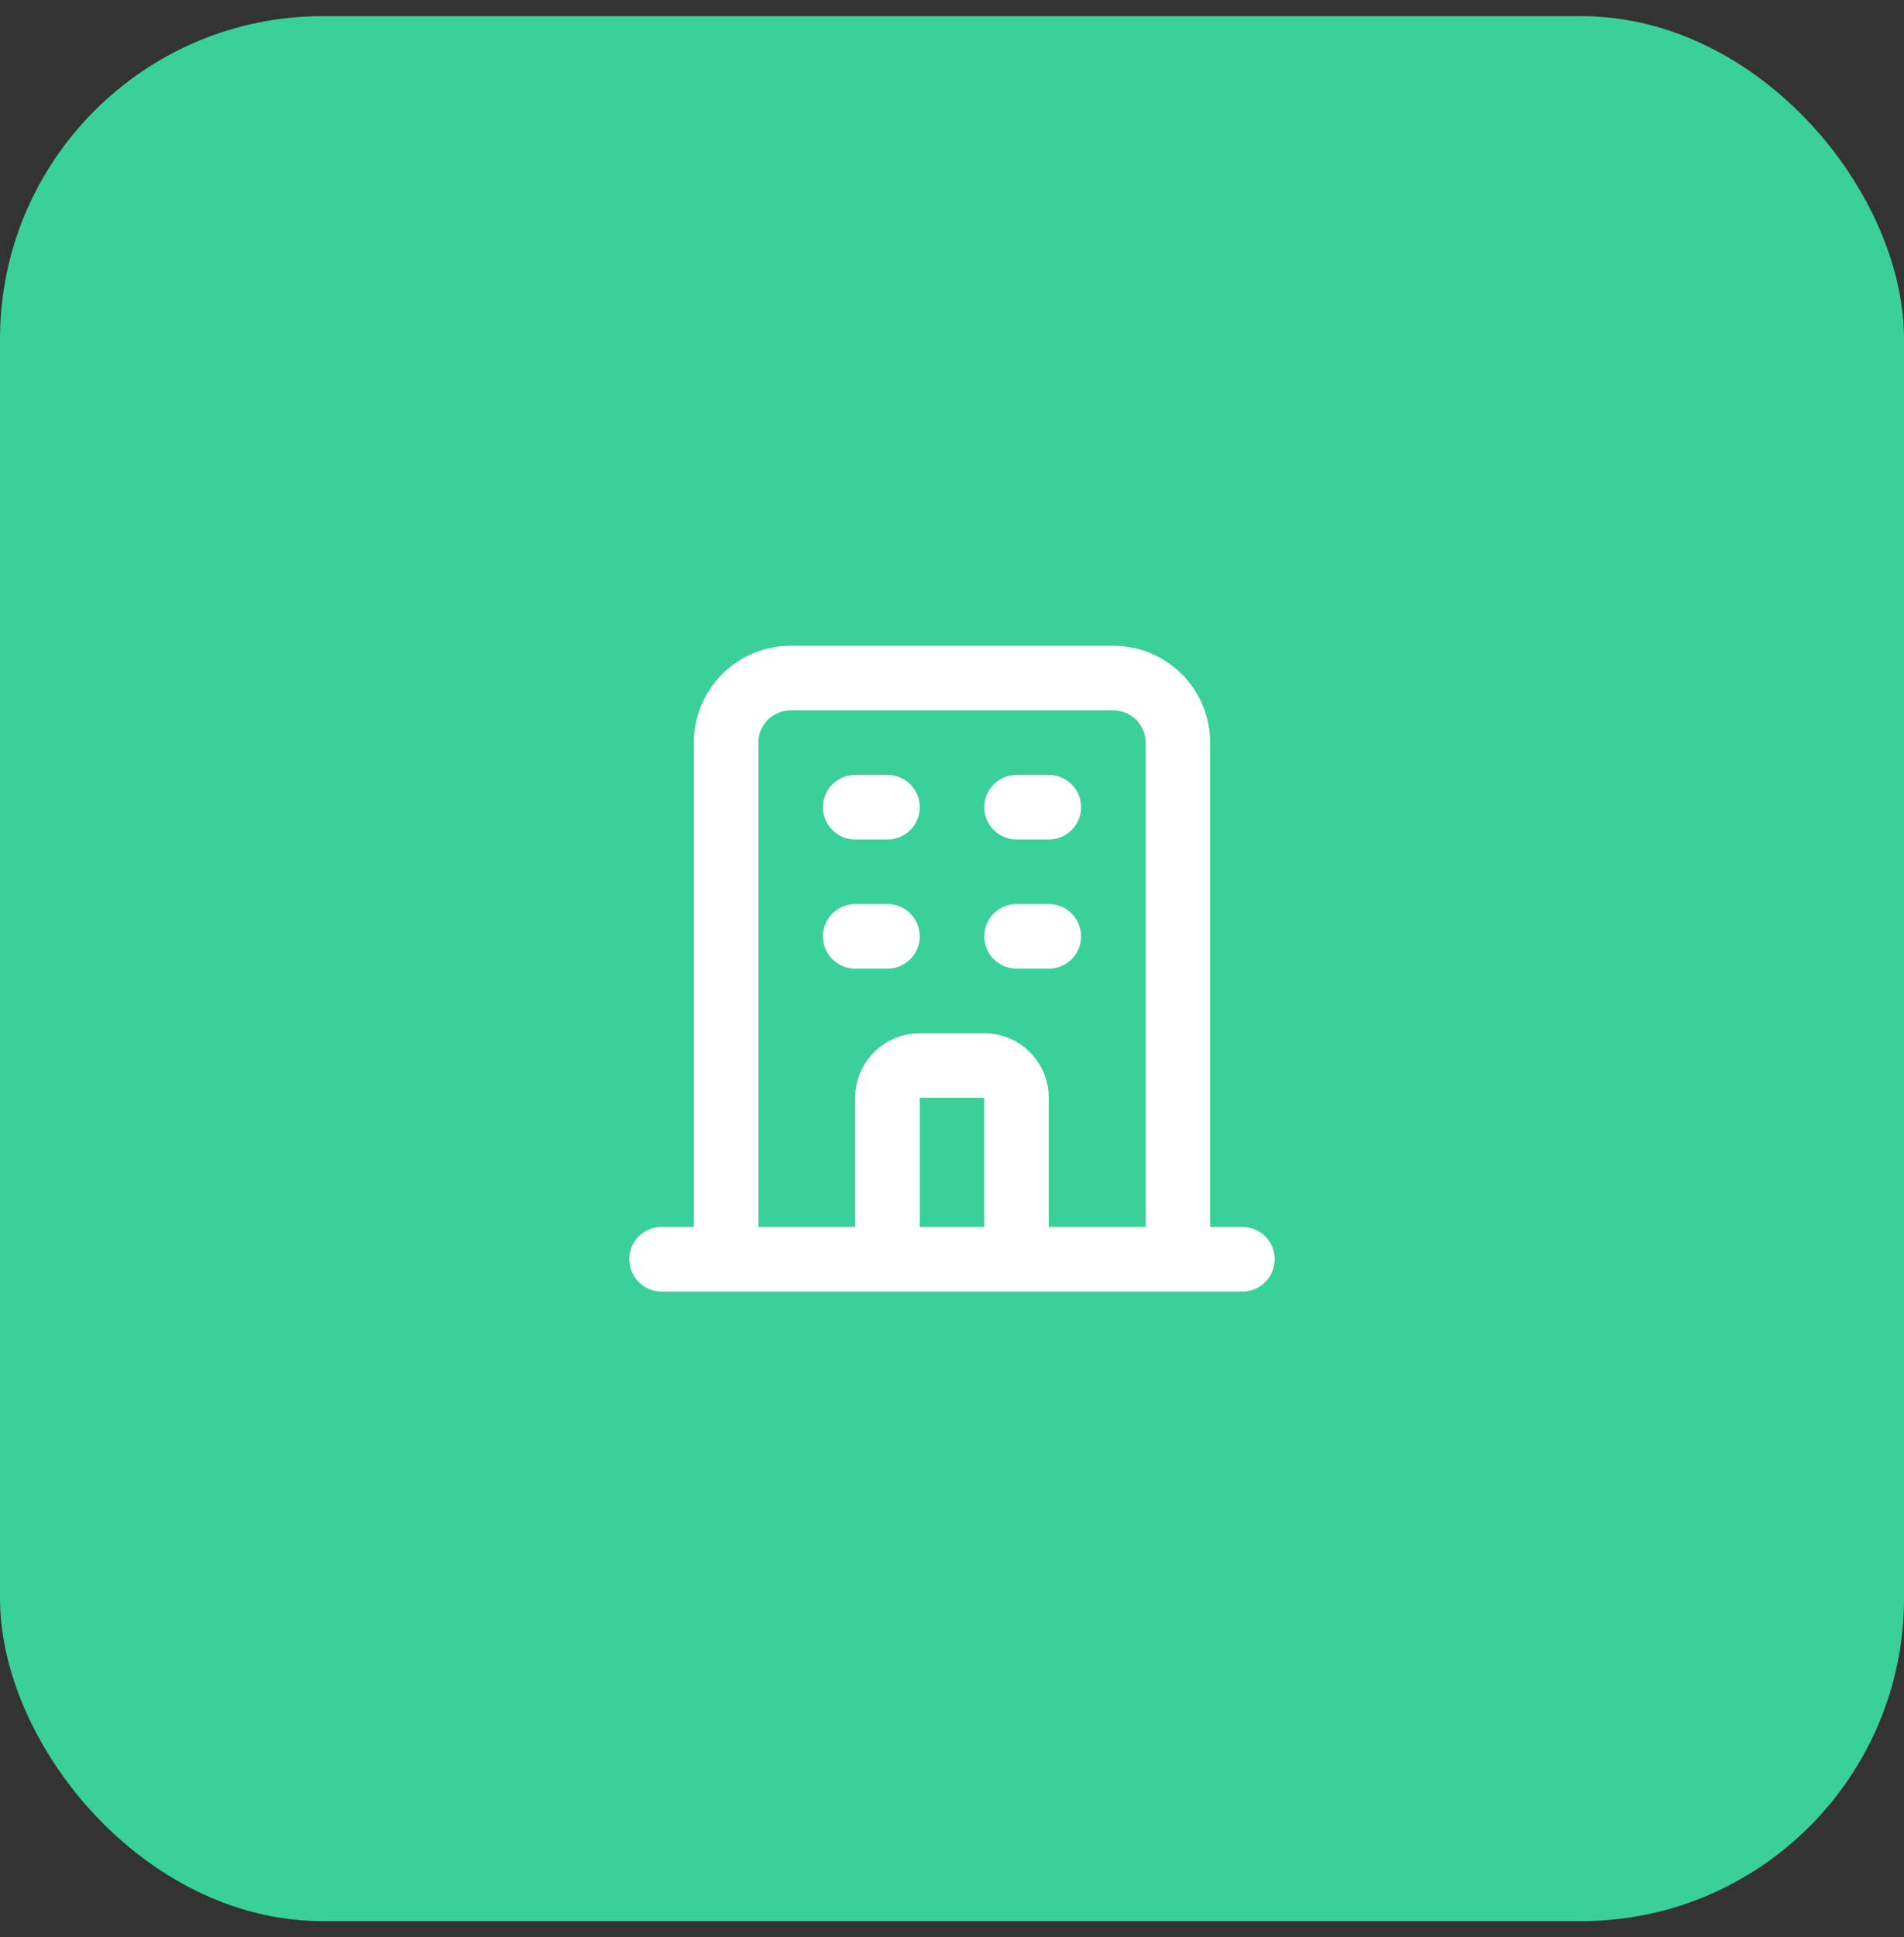 <svg width="59" height="60" viewBox="0 0 59 60" fill="none" xmlns="http://www.w3.org/2000/svg">
<rect x="0" y="0" width="59" height="60" fill="#333333" stroke="none"/>
<rect x="0.5" y="1" width="58" height="58" rx="9.5" fill="#3AD09A"/>
<path d="M27.5 39H31.5M36.5 39V23C36.5 22.47 36.289 21.961 35.914 21.586C35.539 21.211 35.03 21 34.5 21H24.5C23.97 21 23.461 21.211 23.086 21.586C22.711 21.961 22.5 22.47 22.5 23V39H36.5ZM36.5 39H38.5H36.5ZM36.5 39H31.5H36.5ZM22.5 39H20.5H22.5ZM22.5 39H27.5H22.5ZM26.5 25H27.5H26.5ZM26.5 29H27.5H26.5ZM31.5 25H32.5H31.5ZM31.5 29H32.5H31.5ZM27.5 39V34C27.5 33.735 27.605 33.48 27.793 33.293C27.98 33.105 28.235 33 28.5 33H30.5C30.765 33 31.02 33.105 31.207 33.293C31.395 33.48 31.5 33.735 31.5 34V39H27.5Z" stroke="white" stroke-width="2" stroke-linecap="round" stroke-linejoin="round"/>
<rect x="0.5" y="1" width="58" height="58" rx="9.5" stroke="#3AD09A"/>
</svg>
